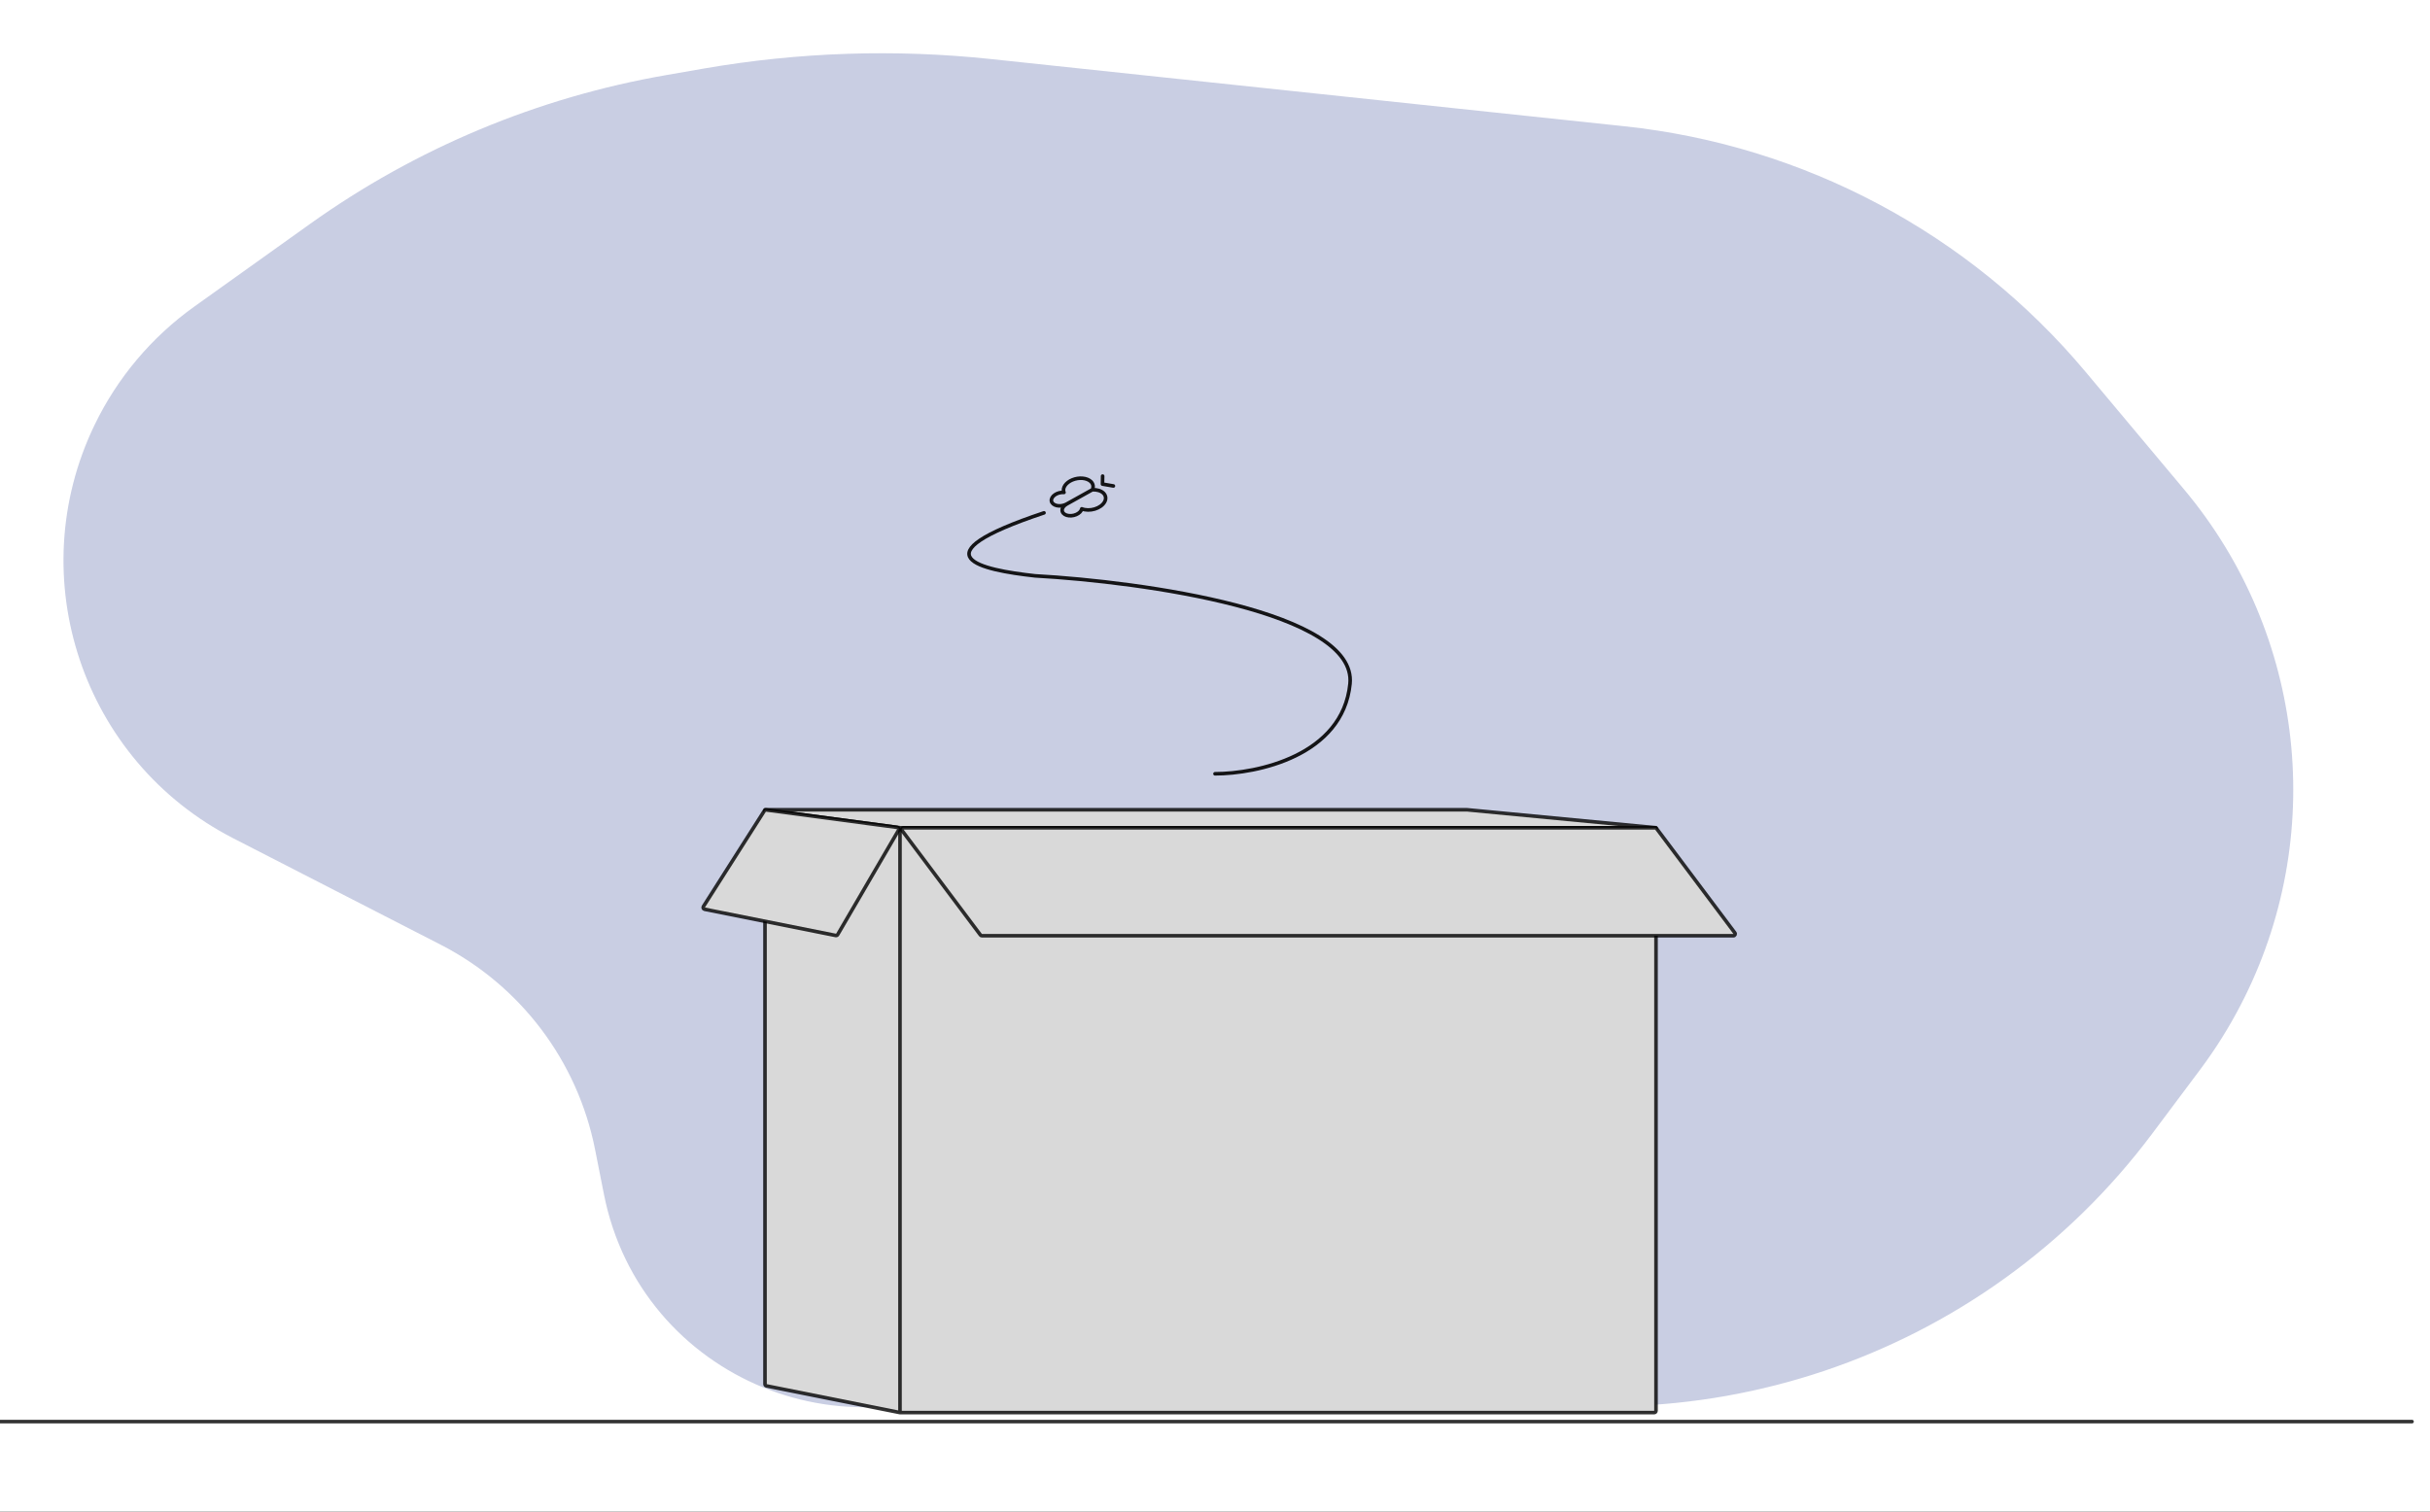 <svg width="135" height="84" viewBox="0 0 135 84" fill="none" xmlns="http://www.w3.org/2000/svg">
<rect x="0" y="0" width="135" height="84" fill="#333333" stroke="none"/>
<g clip-path="url(#clip0_28_106)">
<rect width="135" height="84" fill="white"/>
<path d="M90.251 7.017L55.045 3.281C49.739 2.718 44.38 2.895 39.122 3.806L37.011 4.173C29.875 5.41 23.109 8.239 17.215 12.45L10.791 17.04C8.424 18.732 6.52 20.992 5.255 23.613C1.163 32.09 4.58 42.285 12.956 46.583L24.482 52.499C28.928 54.781 32.087 58.97 33.058 63.872L33.553 66.372C35.594 76.673 47.483 81.555 56.174 75.66C59.774 73.218 64.272 72.5 68.453 73.699L78.865 76.687C93.961 81.019 110.163 75.568 119.572 62.992L122.225 59.447C123.075 58.31 123.83 57.107 124.483 55.847C129.313 46.539 128.073 35.24 121.34 27.2L115.873 20.673C109.425 12.973 100.239 8.077 90.251 7.017Z" fill="#7A84BA" fill-opacity="0.4"/>
<path d="M-3.5 79H134" stroke="black" stroke-opacity="0.8" stroke-width="0.2" stroke-linecap="round"/>
<path d="M92 46V78.4C92 78.455 91.955 78.5 91.9 78.5H50L42.58 77.016C42.534 77.007 42.5 76.966 42.5 76.918V45H81.5L92 46Z" fill="#D9D9D9"/>
<path d="M50 46H92M50 46V78.5M50 46L42.5 45M92 46V78.4C92 78.455 91.955 78.5 91.9 78.5H50M92 46L81.5 45H42.5M50 78.5L42.58 77.016C42.534 77.007 42.5 76.966 42.5 76.918V45" stroke="black" stroke-opacity="0.8" stroke-width="0.2" stroke-linecap="round"/>
<path d="M54.47 51.96L50.12 46.16C50.071 46.094 50.118 46 50.2 46H91.95C91.981 46 92.011 46.015 92.03 46.04L96.38 51.84C96.429 51.906 96.382 52 96.3 52H54.55C54.519 52 54.489 51.985 54.47 51.96Z" fill="#D9D9D9" stroke="black" stroke-opacity="0.8" stroke-width="0.2" stroke-linecap="round"/>
<path d="M46.536 51.938L49.924 46.13C49.96 46.068 49.922 45.99 49.851 45.98L42.563 45.008C42.525 45.003 42.487 45.021 42.466 45.054L39.078 50.377C39.041 50.436 39.074 50.515 39.143 50.529L46.43 51.986C46.472 51.994 46.514 51.975 46.536 51.938Z" fill="#D9D9D9" stroke="black" stroke-opacity="0.8" stroke-width="0.2" stroke-linecap="round"/>
<path d="M67.5 43C69.833 43 74.6 42 75 38C75.4 34 63.5 32.333 57.5 32C54.5 31.667 50.8 30.9 58 28.5" stroke="black" stroke-opacity="0.9" stroke-width="0.2" stroke-linecap="round"/>
<path d="M59.103 28.097L60.636 27.243M61.257 26.457L61.25 26.902L61.855 27.006M59.23 28.026C59.151 28.066 59.062 28.093 58.972 28.105C58.881 28.118 58.792 28.115 58.711 28.097C58.63 28.079 58.56 28.046 58.508 28.002C58.457 27.959 58.424 27.904 58.413 27.845C58.403 27.786 58.414 27.723 58.448 27.662C58.481 27.601 58.535 27.545 58.604 27.497C58.673 27.449 58.755 27.412 58.844 27.389C58.932 27.366 59.024 27.357 59.111 27.364L59.105 27.364C59.059 27.242 59.081 27.105 59.168 26.978C59.255 26.85 59.4 26.74 59.578 26.667C59.756 26.594 59.956 26.562 60.142 26.578C60.328 26.594 60.489 26.656 60.595 26.753C60.736 26.882 60.761 27.053 60.688 27.216C60.814 27.21 60.936 27.224 61.043 27.257C61.151 27.29 61.241 27.342 61.307 27.407C61.373 27.473 61.412 27.551 61.422 27.635C61.433 27.72 61.413 27.808 61.366 27.893C61.319 27.978 61.245 28.058 61.15 28.127C61.055 28.195 60.941 28.25 60.819 28.287C60.696 28.324 60.567 28.342 60.442 28.34C60.317 28.338 60.2 28.316 60.099 28.276C60.086 28.339 60.05 28.401 59.995 28.457C59.94 28.513 59.867 28.561 59.784 28.596C59.7 28.632 59.609 28.654 59.517 28.66C59.426 28.666 59.337 28.657 59.26 28.633C59.183 28.609 59.119 28.57 59.075 28.521C59.031 28.472 59.008 28.414 59.008 28.353C59.007 28.291 59.03 28.227 59.074 28.168C59.117 28.108 59.18 28.055 59.257 28.012L59.23 28.026Z" stroke="black" stroke-opacity="0.9" stroke-width="0.2" stroke-linecap="round" stroke-linejoin="round"/>
</g>
<defs>
<clipPath id="clip0_28_106">
<rect width="135" height="84" fill="white"/>
</clipPath>
</defs>
</svg>
